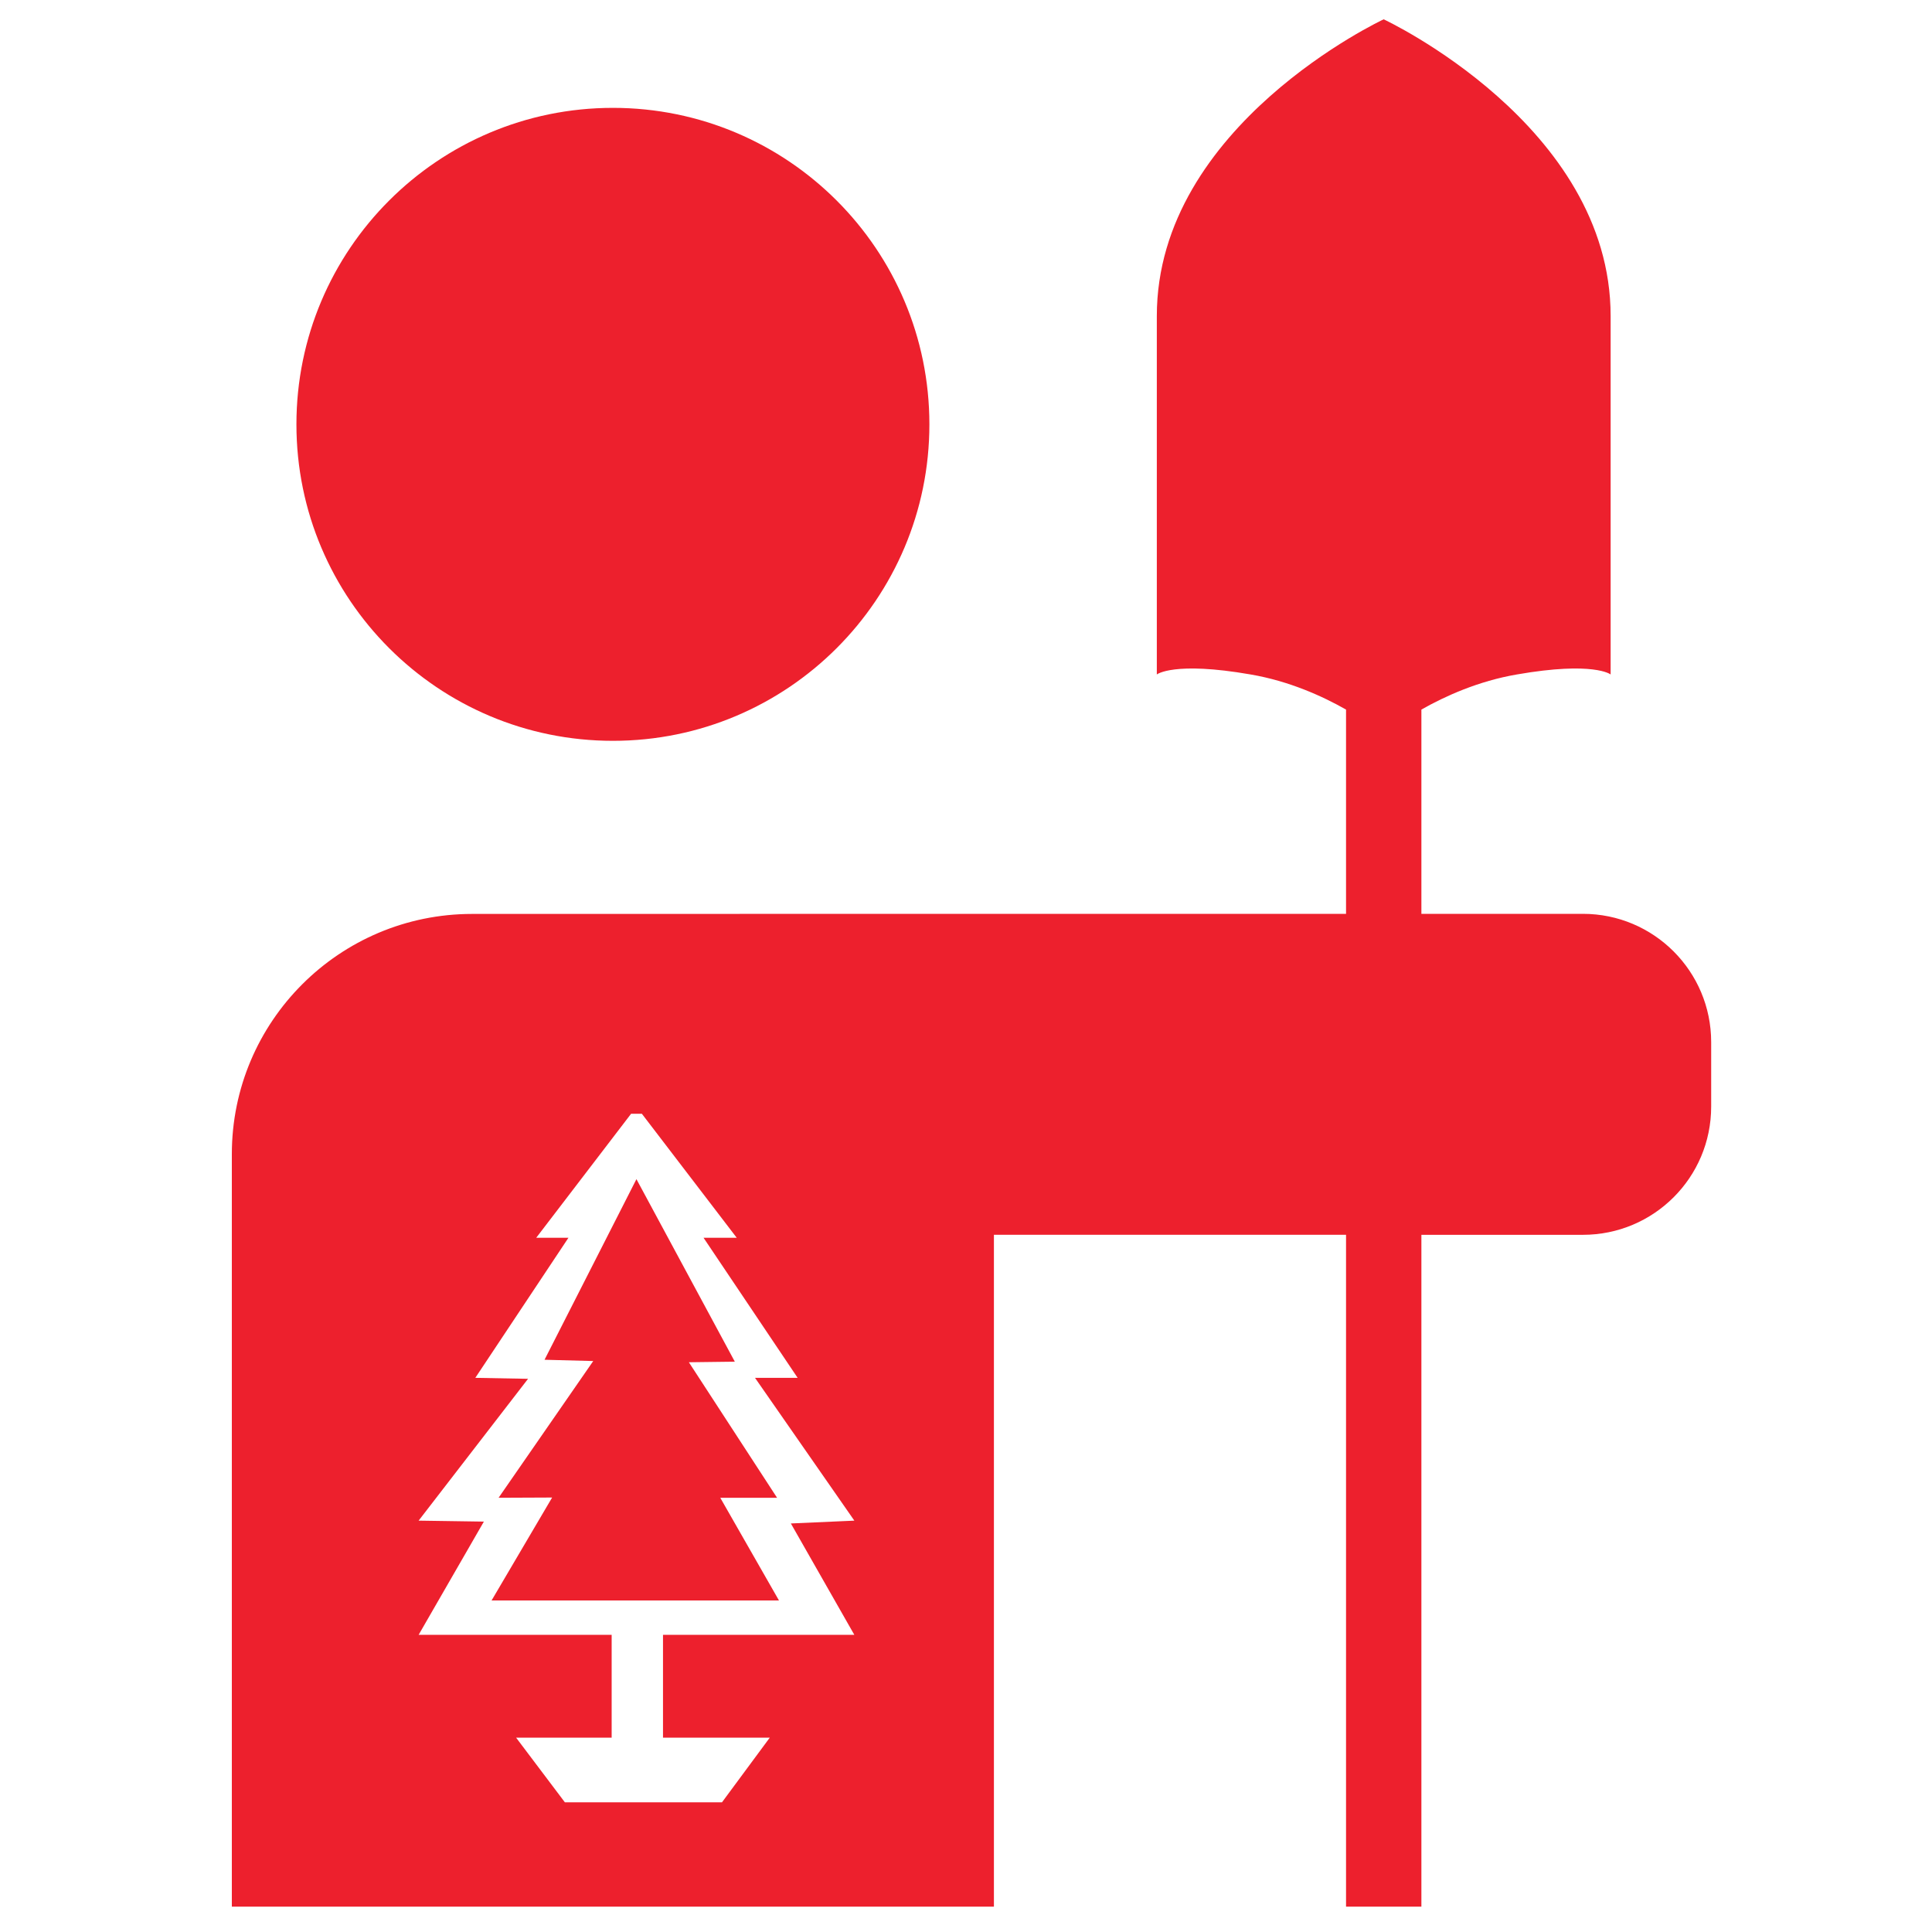 <svg width="100" height="100" viewBox="0 0 100 100" fill="none" xmlns="http://www.w3.org/2000/svg">
<path d="M48.105 21.964C48.105 31.011 40.771 38.345 31.724 38.345C22.678 38.345 15.343 31.012 15.343 21.964C15.343 12.917 22.677 5.583 31.724 5.583C40.771 5.583 48.105 12.917 48.105 21.964ZM40.221 77.524L35.656 70.51L38.034 70.48L32.942 61.033L28.185 70.381L30.706 70.447L25.807 77.524L28.578 77.512L25.443 82.841H40.32L37.281 77.524H40.221ZM88.57 53.939V57.279C88.57 60.946 85.598 63.914 81.932 63.914H73.571V98.689H69.671V63.913H51.445V98.688H12V59.737C12 52.873 17.572 47.305 24.436 47.305H38.189C38.248 47.301 38.302 47.301 38.361 47.301H69.671V36.728C68.451 36.034 66.729 35.252 64.731 34.91C60.743 34.216 59.877 34.91 59.877 34.91C59.877 34.91 59.877 26.24 59.877 16.354C59.877 6.472 71.619 1 71.619 1C71.619 1 83.366 6.471 83.366 16.354C83.366 26.24 83.366 34.91 83.366 34.91C83.366 34.91 82.5 34.216 78.512 34.91C76.514 35.253 74.791 36.035 73.571 36.728V47.3H81.932C85.598 47.3 88.57 50.273 88.57 53.939ZM40.935 78.854L44.221 78.708L39.079 71.317H41.286L36.416 64.068H38.134L33.222 57.647H32.666L27.754 64.068H29.422L24.602 71.317L27.332 71.367L21.668 78.708L25.045 78.758L21.668 84.619H31.659V89.94H26.713L29.238 93.288H37.369L39.844 89.94H34.317V84.619H44.22L40.935 78.854Z" fill="#ED202D"/>
</svg>
